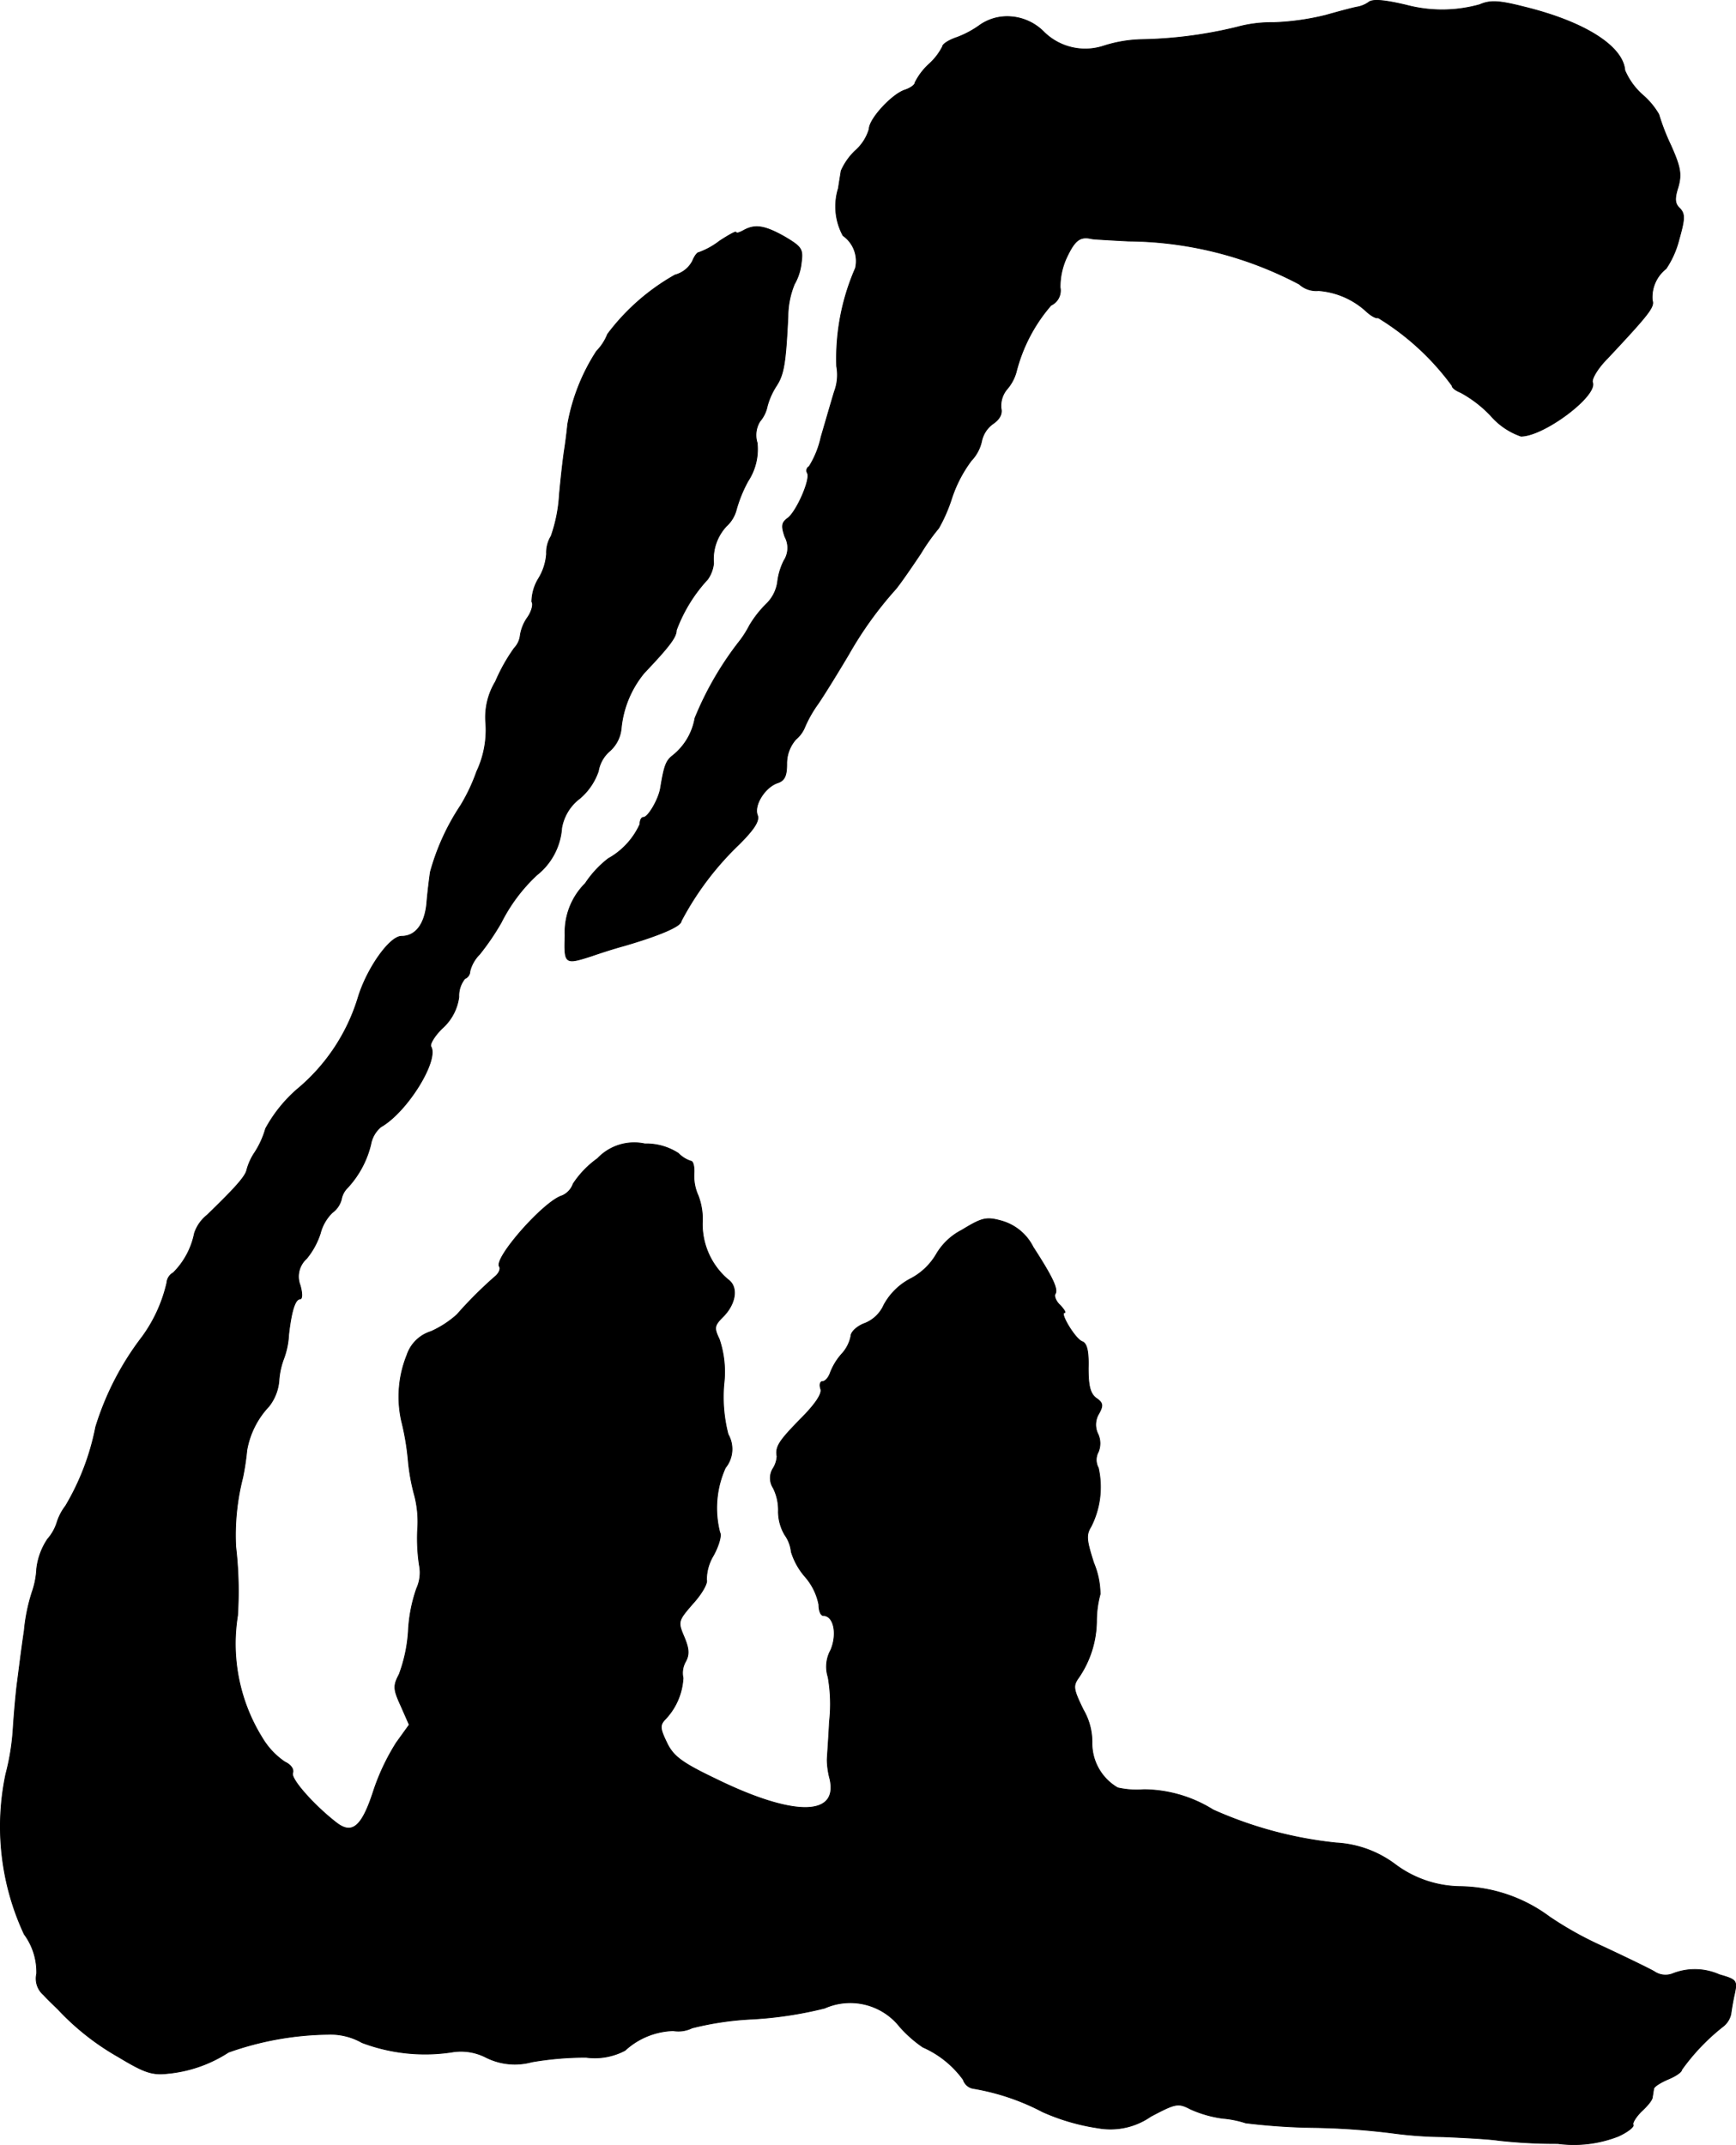 <?xml version="1.0" encoding="UTF-8"?>
<svg xmlns="http://www.w3.org/2000/svg"
     version="1.1"
     width="8.082mm"
     height="9.986mm"
     viewBox="0 0 22.909 28.306">
   <defs>
      <style type="text/css"><![CDATA[
      .a {
        stroke: #000;
        stroke-linecap: round;
        stroke-linejoin: round;
        stroke-width: 0.01px;
      }
    ]]></style>
   </defs>
   <path class="a"
         d="M18.06.031A.37.37,0,0,1,17.915.092c-.067.012-.248.061-.418.109a3.33,3.33,0,0,1-.69.097,1.731,1.731,0,0,0-.485.061A5.703,5.703,0,0,1,15.086.522a1.768,1.768,0,0,0-.521.085.777.777,0,0,1-.787-.182.679.679,0,0,0-.497-.206.629.629,0,0,0-.345.109A1.282,1.282,0,0,1,12.633.492c-.109.036-.194.091-.194.121a.802.802,0,0,1-.182.236.834.834,0,0,0-.182.242c0,.03-.061.073-.133.097-.17.055-.472.382-.472.515a.61.61,0,0,1-.182.285.82.82,0,0,0-.188.267c-.006.042-.024.145-.036.23a.805.805,0,0,0,.061.624.412.412,0,0,1,.164.43,2.972,2.972,0,0,0-.248,1.296.625.625,0,0,1-.03.333c-.042.139-.121.412-.176.6a1.22,1.22,0,0,1-.157.388.061.061,0,0,0-.025.083l.001.002c.048.079-.139.503-.254.594-.085.061-.091.103-.042.248a.308.308,0,0,1-.012.315.85.85,0,0,0-.085.285.503.503,0,0,1-.151.291,1.407,1.407,0,0,0-.218.279,1.402,1.402,0,0,1-.121.194,4.252,4.252,0,0,0-.6,1.03.806.806,0,0,1-.297.497c-.085.067-.109.133-.157.424-.024.151-.164.388-.224.388-.03,0-.048.042-.048.091a.983.983,0,0,1-.418.454,1.349,1.349,0,0,0-.303.327.908.908,0,0,0-.267.684c-.012.382-.006.388.351.273.103-.036.291-.097.424-.133.478-.139.757-.26.757-.327a3.936,3.936,0,0,1,.763-1.012c.206-.206.273-.315.242-.388-.048-.133.103-.369.267-.424.091-.03.121-.091.121-.248a.481.481,0,0,1,.121-.327.418.418,0,0,0,.121-.17,1.612,1.612,0,0,1,.17-.297c.091-.133.273-.43.406-.654a4.925,4.925,0,0,1,.624-.866c.073-.091.218-.303.327-.466a2.718,2.718,0,0,1,.236-.333,2.067,2.067,0,0,0,.17-.388,1.727,1.727,0,0,1,.26-.503.542.542,0,0,0,.139-.267.378.378,0,0,1,.145-.218c.091-.061.127-.133.109-.206a.343.343,0,0,1,.085-.26.583.583,0,0,0,.115-.218A2.149,2.149,0,0,1,13.869,4.029a.215.215,0,0,0,.121-.236.921.921,0,0,1,.085-.394c.109-.23.176-.285.333-.248.036.006.254.018.485.03a4.902,4.902,0,0,1,2.253.569.33.33,0,0,0,.254.085,1.048,1.048,0,0,1,.636.279c.061.055.127.091.151.079a3.405,3.405,0,0,1,.975.896c0,.03.055.067.115.091a1.605,1.605,0,0,1,.394.303.931.931,0,0,0,.4.273c.303,0,1.012-.533.945-.709-.018-.042.067-.188.194-.315.563-.6.624-.684.594-.769a.479.479,0,0,1,.182-.418,1.215,1.215,0,0,0,.17-.382c.079-.279.079-.339.012-.412-.067-.061-.073-.127-.024-.279.048-.17.036-.26-.097-.557a2.863,2.863,0,0,1-.157-.406,1.003,1.003,0,0,0-.218-.26.912.912,0,0,1-.23-.321C21.416.607,20.907.286,20.114.092c-.333-.085-.448-.091-.588-.03a1.844,1.844,0,0,1-.969.006C18.248-.005,18.109-.011,18.06.031Z"/>
   <path class="a"
         d="M9.811,3.042C9.756,3.072,9.714,3.084,9.714,3.066s-.097.036-.218.115a.996.996,0,0,1-.273.151c-.024,0-.061.055-.085.115a.365.365,0,0,1-.23.182,2.871,2.871,0,0,0-.89.781.676.676,0,0,1-.145.224,2.6,2.6,0,0,0-.382.969c-.006.067-.024.218-.042.333s-.048.382-.067.594a1.989,1.989,0,0,1-.109.545.419.419,0,0,0-.061.236.721.721,0,0,1-.103.321.604.604,0,0,0-.091.309c.024.03,0,.127-.055.206a.554.554,0,0,0-.097.236.291.291,0,0,1-.079.17,2.325,2.325,0,0,0-.248.442.907.907,0,0,0-.127.563,1.286,1.286,0,0,1-.121.624,2.404,2.404,0,0,1-.212.448,3.037,3.037,0,0,0-.4.878c-.012.085-.036.273-.048.424-.03.273-.151.424-.333.424-.157,0-.46.43-.575.818a2.531,2.531,0,0,1-.806,1.205,1.878,1.878,0,0,0-.412.515,1.16,1.16,0,0,1-.139.309.772.772,0,0,0-.109.236c-.018.085-.145.23-.521.594a.513.513,0,0,0-.17.242,1.017,1.017,0,0,1-.279.521.164.164,0,0,0-.085.133,1.949,1.949,0,0,1-.327.715,3.775,3.775,0,0,0-.612,1.187A3.256,3.256,0,0,1,.865,19.874a.698.698,0,0,0-.115.224.612.612,0,0,1-.121.212.875.875,0,0,0-.145.394,1.083,1.083,0,0,1-.061.309,2.359,2.359,0,0,0-.103.509c-.036.236-.073.545-.091.678s-.042.406-.055.606a3.094,3.094,0,0,1-.097.606A3.361,3.361,0,0,0,.32,25.525a.839.839,0,0,1,.164.521.283.283,0,0,0,.091.279c.061.067.151.151.194.194a3.353,3.353,0,0,0,.793.624c.351.212.448.242.66.218a1.77,1.77,0,0,0,.793-.279,4.065,4.065,0,0,1,1.308-.236.843.843,0,0,1,.454.109,2.356,2.356,0,0,0,1.211.121.724.724,0,0,1,.424.073.848.848,0,0,0,.606.061,4.197,4.197,0,0,1,.715-.061.853.853,0,0,0,.515-.091.983.983,0,0,1,.636-.26.405.405,0,0,0,.248-.036A3.998,3.998,0,0,1,9.92,26.645a5.1,5.1,0,0,0,.963-.145.833.833,0,0,1,.993.248,1.645,1.645,0,0,0,.303.267,1.305,1.305,0,0,1,.533.43.167.167,0,0,0,.133.115,3.043,3.043,0,0,1,.915.309,2.784,2.784,0,0,0,.727.212.928.928,0,0,0,.697-.151c.333-.176.363-.182.527-.097a1.529,1.529,0,0,0,.424.121,1.308,1.308,0,0,1,.303.061,8.376,8.376,0,0,0,.921.061,9.482,9.482,0,0,1,1.018.073,5.325,5.325,0,0,0,.666.048c.285.012.612.03.727.048a6.923,6.923,0,0,0,.787.042,1.606,1.606,0,0,0,.8-.097c.121-.055.212-.127.194-.151-.012-.024.036-.103.109-.176.079-.073.145-.151.145-.188.006-.03.012-.079.018-.109,0-.03.091-.085.188-.127.103-.042.182-.097.182-.127a2.787,2.787,0,0,1,.551-.575.285.285,0,0,0,.097-.157c.006-.042.024-.164.048-.267.036-.176.03-.188-.2-.254a.794.794,0,0,0-.618-.012.262.262,0,0,1-.242-.03c-.085-.048-.388-.194-.672-.327a4.648,4.648,0,0,1-.709-.394,2.019,2.019,0,0,0-1.169-.4,1.461,1.461,0,0,1-.866-.291,1.425,1.425,0,0,0-.781-.285,5.298,5.298,0,0,1-1.623-.436,1.748,1.748,0,0,0-.915-.267,1.147,1.147,0,0,1-.345-.024.681.681,0,0,1-.339-.588.84.84,0,0,0-.115-.442c-.133-.273-.139-.315-.061-.424a1.339,1.339,0,0,0,.236-.739,1.365,1.365,0,0,1,.048-.363,1.089,1.089,0,0,0-.085-.412c-.097-.303-.103-.369-.036-.479a1.15,1.15,0,0,0,.097-.775.22.22,0,0,1,0-.212.293.293,0,0,0-.006-.236.279.279,0,0,1,.012-.267c.061-.109.055-.145-.036-.206-.079-.061-.103-.164-.103-.394.006-.224-.018-.327-.079-.351-.091-.03-.303-.382-.236-.382.024,0-.006-.042-.055-.097-.055-.048-.085-.121-.067-.151.042-.061-.036-.224-.291-.618a.668.668,0,0,0-.418-.345c-.2-.055-.254-.042-.521.121a.823.823,0,0,0-.339.321.848.848,0,0,1-.327.315.843.843,0,0,0-.363.351.463.463,0,0,1-.248.242c-.103.036-.188.115-.188.17a.486.486,0,0,1-.121.236.804.804,0,0,0-.151.248c-.024.067-.067.115-.103.115-.03,0-.042.042-.024.097.024.061-.067.2-.267.4-.279.285-.333.363-.309.491a.336.336,0,0,1-.055.164.241.241,0,0,0,.006.254.652.652,0,0,1,.067.315.611.611,0,0,0,.085.303.47.47,0,0,1,.085.224.908.908,0,0,0,.182.327.789.789,0,0,1,.182.369c0,.079.024.145.061.145.133,0,.188.236.097.454a.453.453,0,0,0-.036.357,2.072,2.072,0,0,1,.018.588c-.012.248-.03.472-.03.509a1.028,1.028,0,0,0,.036.248c.115.503-.485.503-1.52-.006-.442-.212-.551-.297-.636-.478-.085-.176-.091-.224-.024-.297a.853.853,0,0,0,.242-.551.305.305,0,0,1,.03-.212c.055-.097.048-.176-.018-.333-.085-.2-.079-.212.121-.442.115-.127.194-.267.176-.309a.624.624,0,0,1,.091-.321c.073-.133.109-.267.085-.303a1.293,1.293,0,0,1,.073-.854.391.391,0,0,0,.036-.442,1.966,1.966,0,0,1-.055-.666,1.348,1.348,0,0,0-.061-.588c-.073-.151-.067-.182.048-.297.17-.17.206-.394.067-.491a.962.962,0,0,1-.339-.745.866.866,0,0,0-.055-.363.624.624,0,0,1-.055-.291c.006-.091-.012-.164-.042-.164a.402.402,0,0,1-.164-.103A.779.779,0,0,0,8.509,15.095a.665.665,0,0,0-.624.194,1.269,1.269,0,0,0-.321.333.267.267,0,0,1-.145.157c-.242.073-.896.818-.83.933.024.03-.006.097-.061.139a5.431,5.431,0,0,0-.497.497,1.306,1.306,0,0,1-.345.224.484.484,0,0,0-.315.309,1.47,1.47,0,0,0-.073.866,3.408,3.408,0,0,1,.091.545,2.666,2.666,0,0,0,.085.454,1.396,1.396,0,0,1,.036.454,2.396,2.396,0,0,0,.024.454.504.504,0,0,1-.036.309,1.997,1.997,0,0,0-.109.563,1.978,1.978,0,0,1-.121.569c-.079.151-.079.194.024.418l.109.248-.17.236a2.897,2.897,0,0,0-.303.642c-.151.466-.279.575-.485.418-.291-.224-.612-.581-.581-.66.018-.048-.024-.109-.103-.145a1.001,1.001,0,0,1-.297-.315,2.351,2.351,0,0,1-.327-1.617,5.051,5.051,0,0,0-.024-.908,3.058,3.058,0,0,1,.091-.909,3.327,3.327,0,0,0,.055-.363,1.126,1.126,0,0,1,.291-.581.629.629,0,0,0,.133-.339,1.019,1.019,0,0,1,.061-.285,1.045,1.045,0,0,0,.067-.321c.036-.315.085-.472.151-.472.03,0,.03-.079,0-.182a.318.318,0,0,1,.085-.351,1.01,1.01,0,0,0,.182-.333.589.589,0,0,1,.157-.273.317.317,0,0,0,.121-.176.282.282,0,0,1,.079-.151,1.279,1.279,0,0,0,.309-.575.39.39,0,0,1,.133-.23c.351-.2.769-.884.66-1.06-.018-.03.048-.145.157-.248a.667.667,0,0,0,.212-.406.363.363,0,0,1,.079-.242.107.107,0,0,0,.067-.097.479.479,0,0,1,.127-.224,3.262,3.262,0,0,0,.285-.418,2.222,2.222,0,0,1,.472-.63.867.867,0,0,0,.327-.618.622.622,0,0,1,.242-.394.824.824,0,0,0,.242-.357.45.45,0,0,1,.151-.267.455.455,0,0,0,.151-.303,1.353,1.353,0,0,1,.303-.727c.333-.351.424-.472.424-.563A2.021,2.021,0,0,1,9.338,7.645a.444.444,0,0,0,.079-.212.635.635,0,0,1,.17-.491.445.445,0,0,0,.127-.206,1.771,1.771,0,0,1,.157-.388.766.766,0,0,0,.121-.503.345.345,0,0,1,.036-.285.442.442,0,0,0,.097-.2A.944.944,0,0,1,10.247,5.089c.097-.151.121-.297.151-.915a1.135,1.135,0,0,1,.085-.424.714.714,0,0,0,.091-.285c.024-.176.006-.206-.218-.339C10.089,2.975,9.962,2.957,9.811,3.042Z"/>
</svg>
